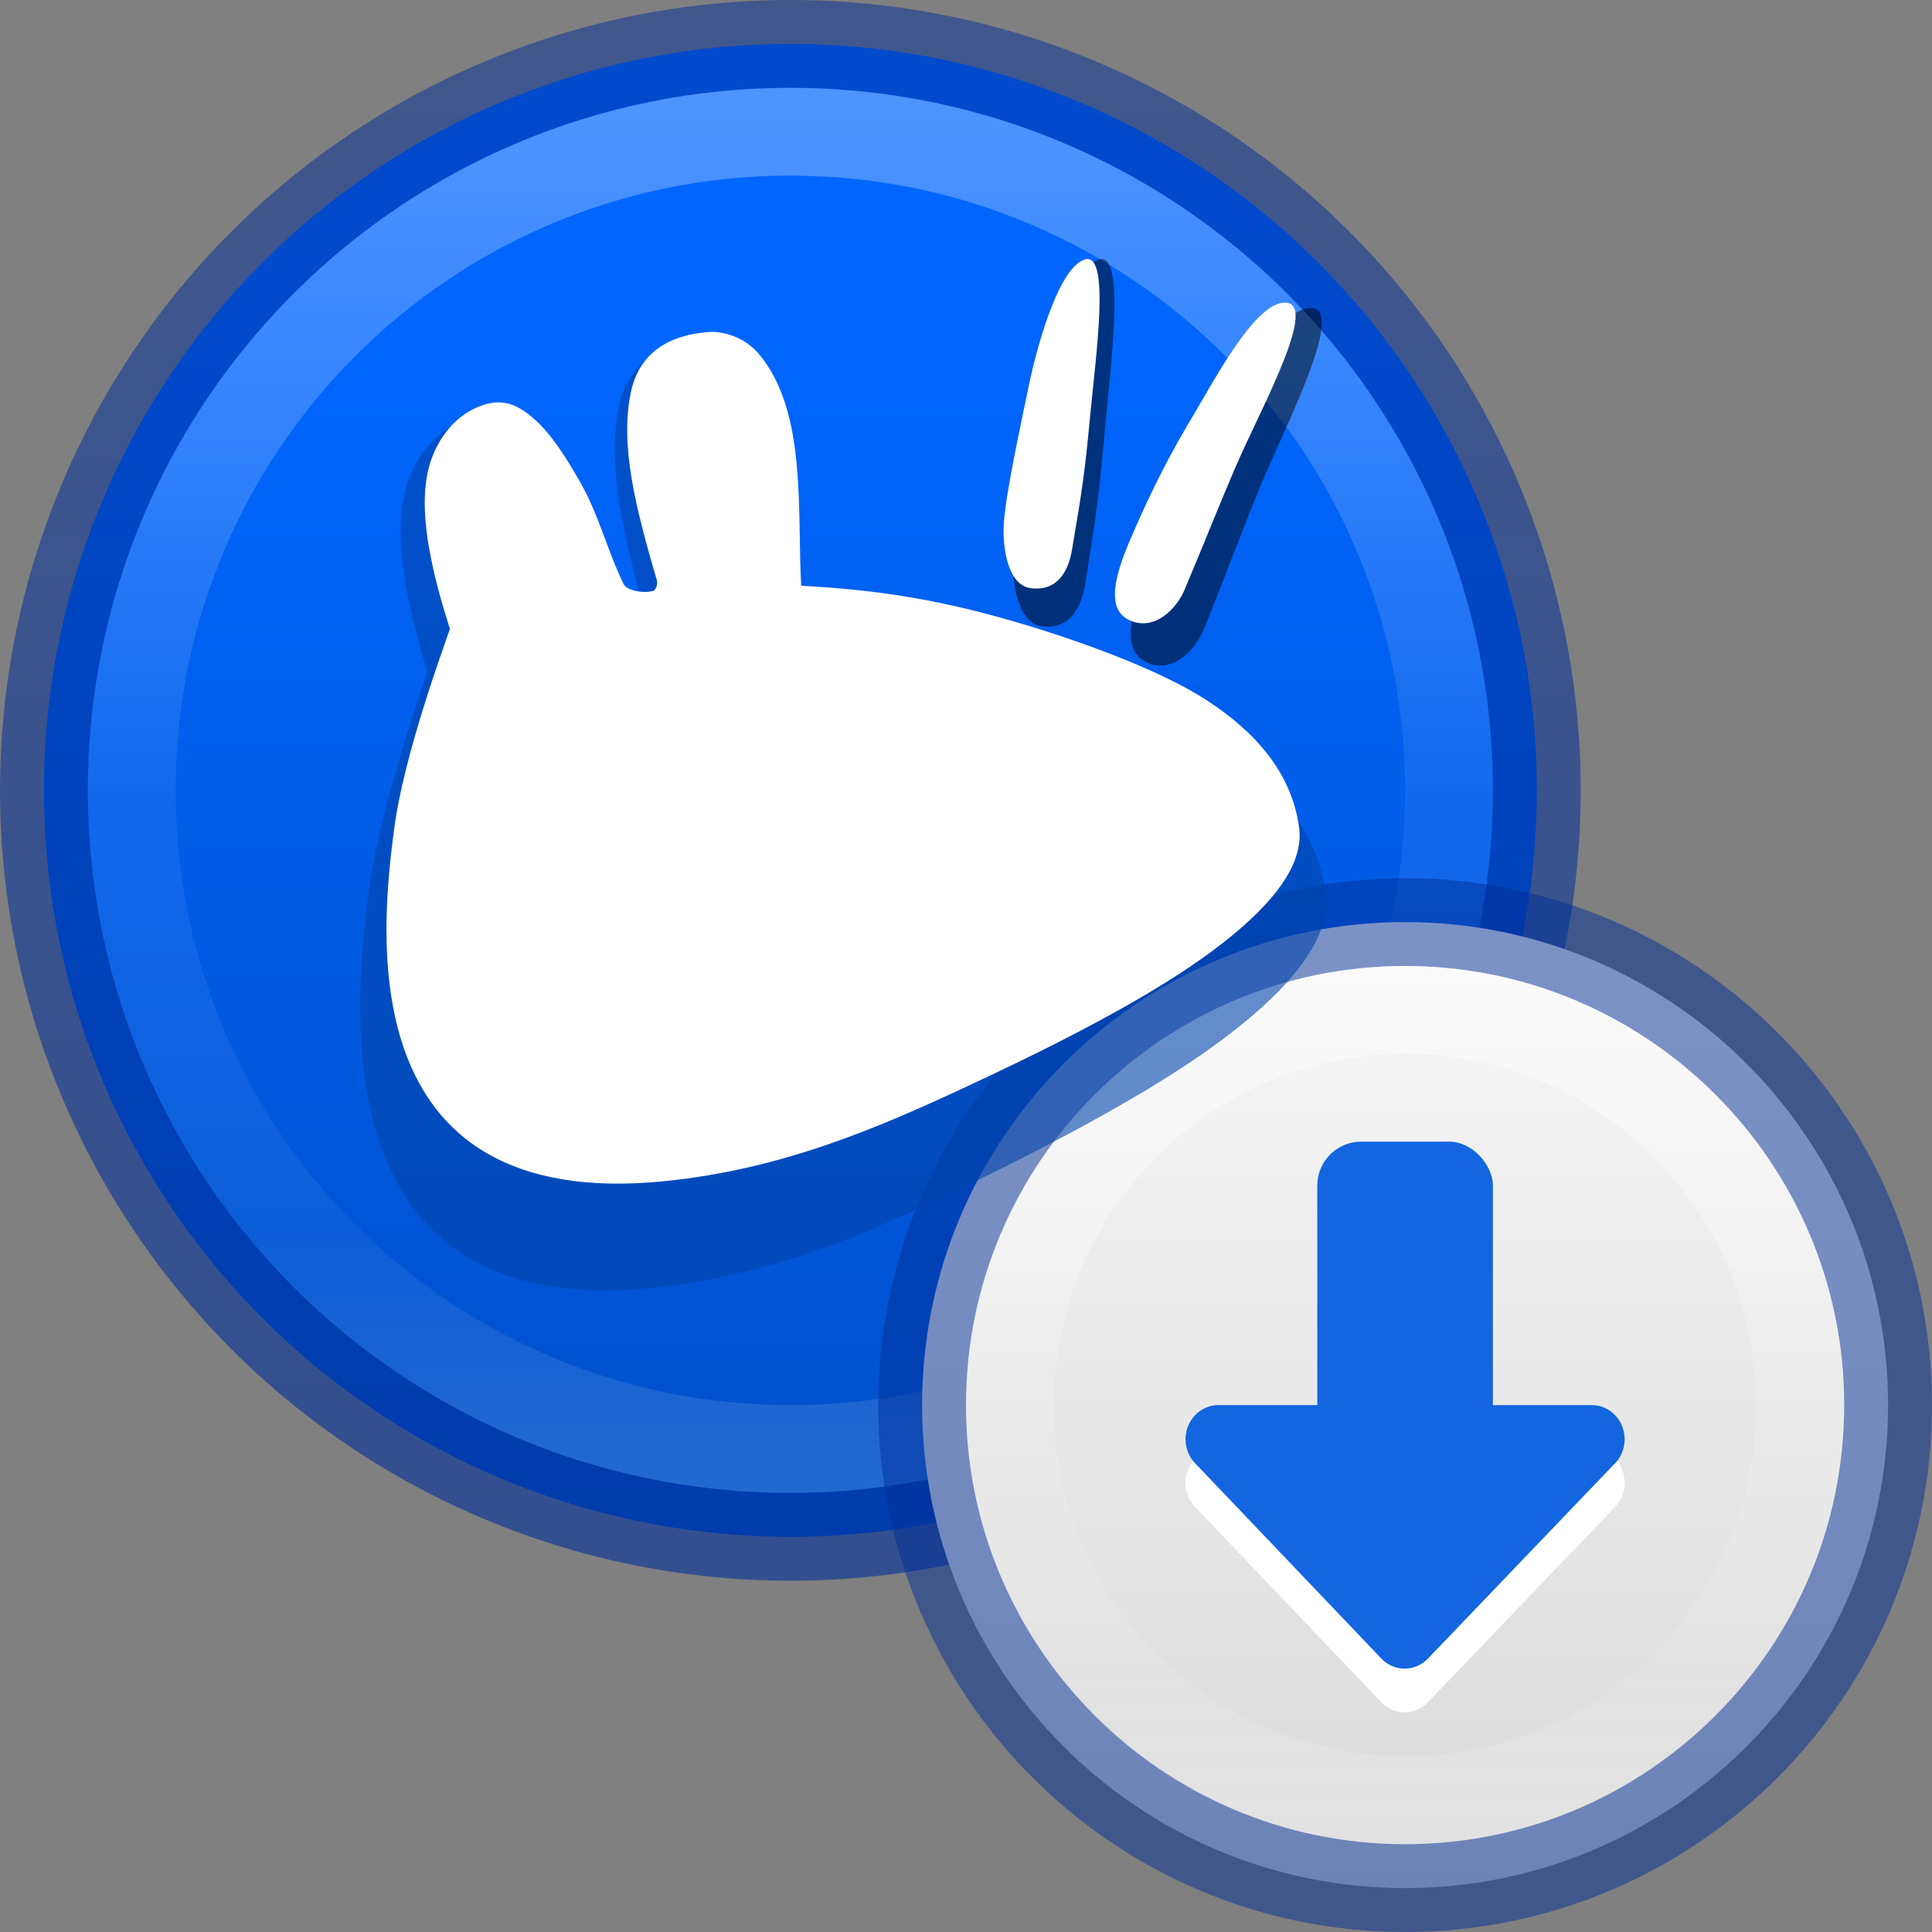 <?xml version="1.0" encoding="UTF-8" standalone="no"?>
<!-- Created with Inkscape (http://www.inkscape.org/) -->

<svg
   width="22"
   height="22"
   viewBox="0 0 22 22"
   version="1.1"
   id="svg28287"
   inkscape:version="1.2.2 (b0a8486541, 2022-12-01)"
   sodipodi:docname="ubiquity.svg"
   xmlns:inkscape="http://www.inkscape.org/namespaces/inkscape"
   xmlns:sodipodi="http://sodipodi.sourceforge.net/DTD/sodipodi-0.dtd"
   xmlns:xlink="http://www.w3.org/1999/xlink"
   xmlns="http://www.w3.org/2000/svg"
   xmlns:svg="http://www.w3.org/2000/svg">
  <rect x="0" y="0" width="22" height="22" fill="#808080" stroke="none"/>
  <sodipodi:namedview
     id="namedview28289"
     pagecolor="#ffffff"
     bordercolor="#666666"
     borderopacity="1.0"
     inkscape:showpageshadow="2"
     inkscape:pageopacity="0.0"
     inkscape:pagecheckerboard="0"
     inkscape:deskcolor="#d1d1d1"
     inkscape:document-units="px"
     showgrid="false"
     inkscape:zoom="19.02887"
     inkscape:cx="6.0960003"
     inkscape:cy="11.745311"
     inkscape:window-width="1326"
     inkscape:window-height="688"
     inkscape:window-x="52"
     inkscape:window-y="337"
     inkscape:window-maximized="0"
     inkscape:current-layer="layer1" />
  <defs
     id="defs28284">
    <linearGradient
       id="linearGradient27962">
      <stop
         id="stop27954"
         style="stop-color:#ffffff;stop-opacity:1"
         offset="0" />
      <stop
         id="stop27956"
         style="stop-color:#ffffff;stop-opacity:0.235"
         offset="0.508" />
      <stop
         id="stop27958"
         style="stop-color:#ffffff;stop-opacity:0.157"
         offset="0.835" />
      <stop
         id="stop27960"
         style="stop-color:#ffffff;stop-opacity:0.45;"
         offset="1" />
    </linearGradient>
    <linearGradient
       inkscape:collect="always"
       id="linearGradient27878">
      <stop
         style="stop-color:#002e99;stop-opacity:0.5;"
         offset="0"
         id="stop27874" />
      <stop
         style="stop-color:#002e99;stop-opacity:0.6;"
         offset="1"
         id="stop27876" />
    </linearGradient>
    <linearGradient
       inkscape:collect="always"
       id="linearGradient14470">
      <stop
         style="stop-color:#fafafa;stop-opacity:1"
         offset="0"
         id="stop14466" />
      <stop
         style="stop-color:#d4d4d4;stop-opacity:1"
         offset="1"
         id="stop14468" />
    </linearGradient>
    <linearGradient
       id="linearGradient4011">
      <stop
         id="stop4013"
         style="stop-color:#ffffff;stop-opacity:1"
         offset="0" />
      <stop
         id="stop4015-3"
         style="stop-color:#ffffff;stop-opacity:0.235"
         offset="0.508" />
      <stop
         id="stop4017-2"
         style="stop-color:#ffffff;stop-opacity:0.157"
         offset="0.835" />
      <stop
         id="stop4019"
         style="stop-color:#ffffff;stop-opacity:0.392"
         offset="1" />
    </linearGradient>
    <linearGradient
       gradientTransform="matrix(0.243,0,0,0.243,-1.449,9.832)"
       gradientUnits="userSpaceOnUse"
       xlink:href="#linearGradient4011"
       id="linearGradient12398-3-3"
       y2="44.341"
       x2="71.204"
       y1="6.238"
       x1="71.204" />
    <linearGradient
       inkscape:collect="always"
       xlink:href="#linearGradient14470"
       id="linearGradient14016"
       gradientUnits="userSpaceOnUse"
       gradientTransform="matrix(0.595,0,0,0.595,29.57,2.425)"
       x1="-26.447"
       y1="12.065"
       x2="-26.447"
       y2="35.164" />
    <linearGradient
       gradientTransform="matrix(0.405,0,0,0.405,-20.081,-1.28)"
       gradientUnits="userSpaceOnUse"
       xlink:href="#linearGradient27962"
       id="linearGradient3019"
       y2="44.341"
       x2="71.204"
       y1="6.238"
       x1="71.204" />
    <linearGradient
       inkscape:collect="always"
       xlink:href="#linearGradient1499"
       id="linearGradient1461"
       x1="21.373"
       y1="2.971"
       x2="21.373"
       y2="48.875"
       gradientUnits="userSpaceOnUse"
       gradientTransform="matrix(0.415,0,0,0.415,7.539,2.576)" />
    <linearGradient
       inkscape:collect="always"
       id="linearGradient1499">
      <stop
         style="stop-color:#0066ff;stop-opacity:1;"
         offset="0"
         id="stop1497" />
      <stop
         style="stop-color:#0047b2;stop-opacity:1;"
         offset="1"
         id="stop1495" />
    </linearGradient>
    <linearGradient
       inkscape:collect="always"
       xlink:href="#linearGradient27878"
       id="linearGradient27880"
       x1="20.001"
       y1="0.894"
       x2="20.001"
       y2="41.106"
       gradientUnits="userSpaceOnUse"
       gradientTransform="matrix(0.415,0,0,0.415,-0.951,0.293)" />
  </defs>
  <g
     inkscape:label="Layer 1"
     inkscape:groupmode="layer"
     id="layer1">
    <circle
       style="font-variation-settings:normal;opacity:1;vector-effect:none;fill:url(#linearGradient1461);fill-opacity:1;fill-rule:evenodd;stroke:none;stroke-width:2;stroke-linecap:round;stroke-linejoin:miter;stroke-miterlimit:4;stroke-dasharray:none;stroke-dashoffset:0;stroke-opacity:0.502;-inkscape-stroke:none;stop-color:#000000;stop-opacity:1"
       id="path320"
       cx="9"
       cy="9"
       r="8.5" />
    <circle
       style="font-variation-settings:normal;opacity:1;vector-effect:none;fill:none;fill-opacity:1;fill-rule:evenodd;stroke:url(#linearGradient27880);stroke-width:1;stroke-linecap:round;stroke-linejoin:round;stroke-miterlimit:3.429;stroke-dasharray:none;stroke-dashoffset:0;stroke-opacity:1;-inkscape-stroke:none;stop-color:#000000;stop-opacity:1"
       id="circle13890"
       cx="9"
       cy="9"
       r="8.5" />
    <path
       style="color:#000000;display:inline;overflow:visible;visibility:visible;opacity:0.3;fill:none;stroke:url(#linearGradient3019);stroke-width:1;stroke-linecap:round;stroke-linejoin:round;stroke-miterlimit:4;stroke-dasharray:none;stroke-dashoffset:0;stroke-opacity:1;marker:none;enable-background:accumulate"
       id="path8655"
       d="m 16.5,9 c 0,4.142 -3.358,7.5 -7.5,7.5 -4.142,0 -7.5,-3.358 -7.5,-7.5 0,-4.142 3.358,-7.5 7.5,-7.5 4.142,0 7.5,3.358 7.5,7.5 z" />
    <path
       style="color:#000000;font-variation-settings:normal;display:inline;overflow:visible;visibility:visible;opacity:1;vector-effect:none;fill:url(#linearGradient14016);fill-opacity:1;fill-rule:nonzero;stroke:none;stroke-width:1;stroke-linecap:round;stroke-linejoin:round;stroke-miterlimit:3.429;stroke-dasharray:none;stroke-dashoffset:0;stroke-opacity:0.5;-inkscape-stroke:none;marker:none;enable-background:accumulate;stop-color:#000000;stop-opacity:1"
       id="path2555-7-8-5-0-9"
       d="m 16,10.5 c -3.035,0 -5.5,2.465 -5.5,5.5 0,3.035 2.465,5.5 5.5,5.5 3.035,0 5.5,-2.465 5.5,-5.5 0,-3.035 -2.465,-5.5 -5.5,-5.5 z" />
    <path
       style="color:#000000;font-variation-settings:normal;display:inline;overflow:visible;visibility:visible;opacity:1;vector-effect:none;fill:none;fill-opacity:1;fill-rule:nonzero;stroke:#002e99;stroke-width:1;stroke-linecap:round;stroke-linejoin:round;stroke-miterlimit:3.429;stroke-dasharray:none;stroke-dashoffset:0;stroke-opacity:0.5;-inkscape-stroke:none;marker:none;enable-background:accumulate;stop-color:#000000;stop-opacity:1"
       id="path11489"
       d="m 16,10.5 c -3.035,0 -5.5,2.465 -5.5,5.5 0,3.035 2.465,5.5 5.5,5.5 3.035,0 5.5,-2.465 5.5,-5.5 0,-3.035 -2.465,-5.5 -5.5,-5.5 z" />
    <path
       style="color:#000000;display:inline;overflow:visible;visibility:visible;opacity:0.5;fill:none;stroke:url(#linearGradient12398-3-3);stroke-width:1;stroke-linecap:round;stroke-linejoin:round;stroke-miterlimit:4;stroke-dasharray:none;stroke-dashoffset:0;stroke-opacity:1;marker:none;enable-background:accumulate"
       id="path8655-6-0-9-5-0"
       d="m 20.5,16 c 0,2.485 -2.015,4.5 -4.5,4.5 -2.485,0 -4.5,-2.015 -4.5,-4.5 0,-2.485 2.015,-4.5 4.5,-4.5 2.485,0 4.5,2.015 4.5,4.5 z" />
    <path
       id="path32058"
       style="font-variation-settings:normal;vector-effect:none;fill:#ffffff;fill-opacity:1;stroke:none;stroke-width:1;stroke-linecap:butt;stroke-linejoin:miter;stroke-miterlimit:4;stroke-dasharray:none;stroke-dashoffset:0;stroke-opacity:1;-inkscape-stroke:none;marker:none;stop-color:#000000"
       d="m 18.5,16.887 c 0,-0.216 -0.167,-0.389 -0.375,-0.389 H 17 V 13.889 C 17,13.674 16.833,13.5 16.625,13.5 h -1.25 c -0.208,0 -0.375,0.174 -0.375,0.389 v 2.609 h -1.125 c -0.208,0 -0.375,0.174 -0.375,0.389 0,0.116 0.049,0.22 0.126,0.291 l 2.112,2.215 c 0.067,0.066 0.157,0.106 0.257,0.106 0.1,0 0.19,-0.041 0.257,-0.106 l 2.122,-2.215 C 18.451,17.107 18.5,17.003 18.5,16.887 Z"
       sodipodi:nodetypes="sscsssccssccsccs" />
    <path
       id="path873-5"
       style="font-variation-settings:normal;vector-effect:none;fill:#1366df;fill-opacity:1;stroke:none;stroke-width:1;stroke-linecap:butt;stroke-linejoin:miter;stroke-miterlimit:4;stroke-dasharray:none;stroke-dashoffset:0;stroke-opacity:1;-inkscape-stroke:none;marker:none;stop-color:#000000"
       d="M 18.5,16.389 C 18.5,16.174 18.333,16 18.125,16 H 13.875 C 13.667,16 13.5,16.174 13.5,16.389 c 0,0.116 0.049,0.22 0.126,0.291 l 2.112,2.215 c 0.067,0.066 0.157,0.106 0.257,0.106 0.1,0 0.19,-0.041 0.257,-0.106 l 2.122,-2.215 C 18.451,16.609 18.5,16.505 18.5,16.389 Z"
       sodipodi:nodetypes="sccsccsccs" />
    <rect
       style="fill:#1366df;fill-opacity:1;stroke:none;stroke-width:2;stroke-opacity:0.5;stop-color:#000000"
       id="rect8838"
       width="2"
       height="4.321"
       x="15"
       y="13"
       rx="0.5"
       ry="0.5" />
    <path
       id="path20812"
       d="m 11.535,6.353 c -0.01,0.234 0.037,0.74 0.328,0.779 0.347,0.043 0.459,-0.258 0.496,-0.494 0.12,-0.75 0.154,-0.974 0.214,-1.654 0.071,-0.801 0.257,-2.152 -0.069,-2.026 -0.33,0.128 -0.593,1.207 -0.679,1.659 -0.067,0.352 -0.275,1.333 -0.292,1.736 z"
       style="fill:#000000;fill-opacity:0.5;stroke:none;stroke-width:1.5" />
    <path
       id="path20810"
       d="m 7.042,4.651 c -0.129,0.674 0.056,1.445 0.315,2.377 0.016,0.056 -0.015,0.128 -0.042,0.137 C 7.197,7.201 6.996,7.163 6.957,7.079 6.756,6.642 6.66,6.196 6.425,5.767 6.262,5.469 6.093,5.186 5.893,4.994 5.649,4.761 5.458,4.716 5.197,4.831 4.869,4.975 4.67,5.323 4.602,5.634 c -0.069,0.316 -0.04,0.681 0.014,0.998 0.064,0.373 0.145,0.667 0.249,1.016 -0.079,0.248 -0.558,1.608 -0.673,2.55 -0.148,1.21 -0.566,4.872 3.26,4.465 1.411,-0.15 2.561,-0.672 3.649,-1.207 0.499,-0.245 1.124,-0.562 1.725,-0.91 0.602,-0.348 1.16,-0.72 1.586,-1.115 0.427,-0.396 0.738,-0.83 0.682,-1.262 C 15.002,9.473 14.564,8.955 13.98,8.555 13.394,8.153 12.393,7.78 11.67,7.558 10.721,7.265 9.987,7.151 9.096,7.1 9.046,6.149 9.167,4.896 8.595,4.167 8.463,3.998 8.27,3.891 8.039,3.873 7.667,3.889 7.161,4.026 7.042,4.651 Z"
       style="fill:#0044aa;fill-opacity:0.6;stroke:none;stroke-width:1.5" />
    <path
       style="fill:#000000;fill-opacity:0.5;stroke:none;stroke-width:1.5"
       d="m 13.056,6.523 c -0.19,0.468 -0.28,0.873 -0.017,1.01 0.313,0.164 0.584,-0.153 0.672,-0.373 0.266,-0.664 0.413,-1.066 0.618,-1.568 0.302,-0.739 1.054,-2.158 0.557,-2.083 -0.348,0.053 -0.817,0.986 -1.041,1.381 -0.29,0.508 -0.515,0.959 -0.789,1.633 z"
       id="path20814" />
    <path
       id="path12949"
       d="M 7.182,4.475 C 7.06,5.079 7.235,5.77 7.479,6.606 7.494,6.656 7.465,6.721 7.44,6.728 7.329,6.761 7.138,6.726 7.101,6.651 6.911,6.259 6.82,5.86 6.598,5.475 6.444,5.208 6.285,4.954 6.095,4.782 5.865,4.574 5.684,4.533 5.438,4.636 c -0.311,0.13 -0.499,0.441 -0.563,0.721 -0.065,0.283 -0.038,0.611 0.013,0.894 0.06,0.334 0.137,0.598 0.235,0.911 -0.075,0.222 -0.527,1.441 -0.636,2.286 -0.14,1.085 -0.535,4.367 3.082,4.002 1.334,-0.135 2.421,-0.602 3.449,-1.082 0.471,-0.22 1.063,-0.503 1.631,-0.816 0.569,-0.312 1.096,-0.645 1.5,-1 C 14.552,10.197 14.846,9.808 14.793,9.421 14.707,8.796 14.292,8.332 13.741,7.974 13.187,7.614 12.241,7.28 11.557,7.08 10.66,6.818 9.965,6.716 9.123,6.67 9.076,5.817 9.19,4.695 8.65,4.041 8.525,3.889 8.342,3.793 8.124,3.778 7.772,3.792 7.295,3.914 7.182,4.475 Z"
       style="fill:#ffffff;fill-opacity:1;stroke:none;stroke-width:1.5" />
    <path
       id="path12953"
       d="m 11.429,6 c -0.009,0.21 0.035,0.663 0.31,0.698 0.328,0.039 0.434,-0.231 0.469,-0.443 0.114,-0.672 0.145,-0.873 0.202,-1.482 0.067,-0.718 0.243,-1.929 -0.065,-1.816 -0.312,0.114 -0.56,1.082 -0.641,1.487 -0.063,0.316 -0.26,1.195 -0.276,1.556 z"
       style="fill:#ffffff;fill-opacity:1;stroke:none;stroke-width:1.5" />
    <path
       style="fill:#ffffff;fill-opacity:1;stroke:none;stroke-width:1.5"
       d="m 12.867,6.152 c -0.18,0.42 -0.265,0.782 -0.016,0.905 0.296,0.147 0.552,-0.137 0.635,-0.335 0.251,-0.595 0.39,-0.955 0.584,-1.406 0.285,-0.662 0.997,-1.934 0.527,-1.867 -0.329,0.047 -0.772,0.883 -0.984,1.238 -0.274,0.456 -0.487,0.86 -0.746,1.464 z"
       id="path12955" />
  </g>
</svg>
